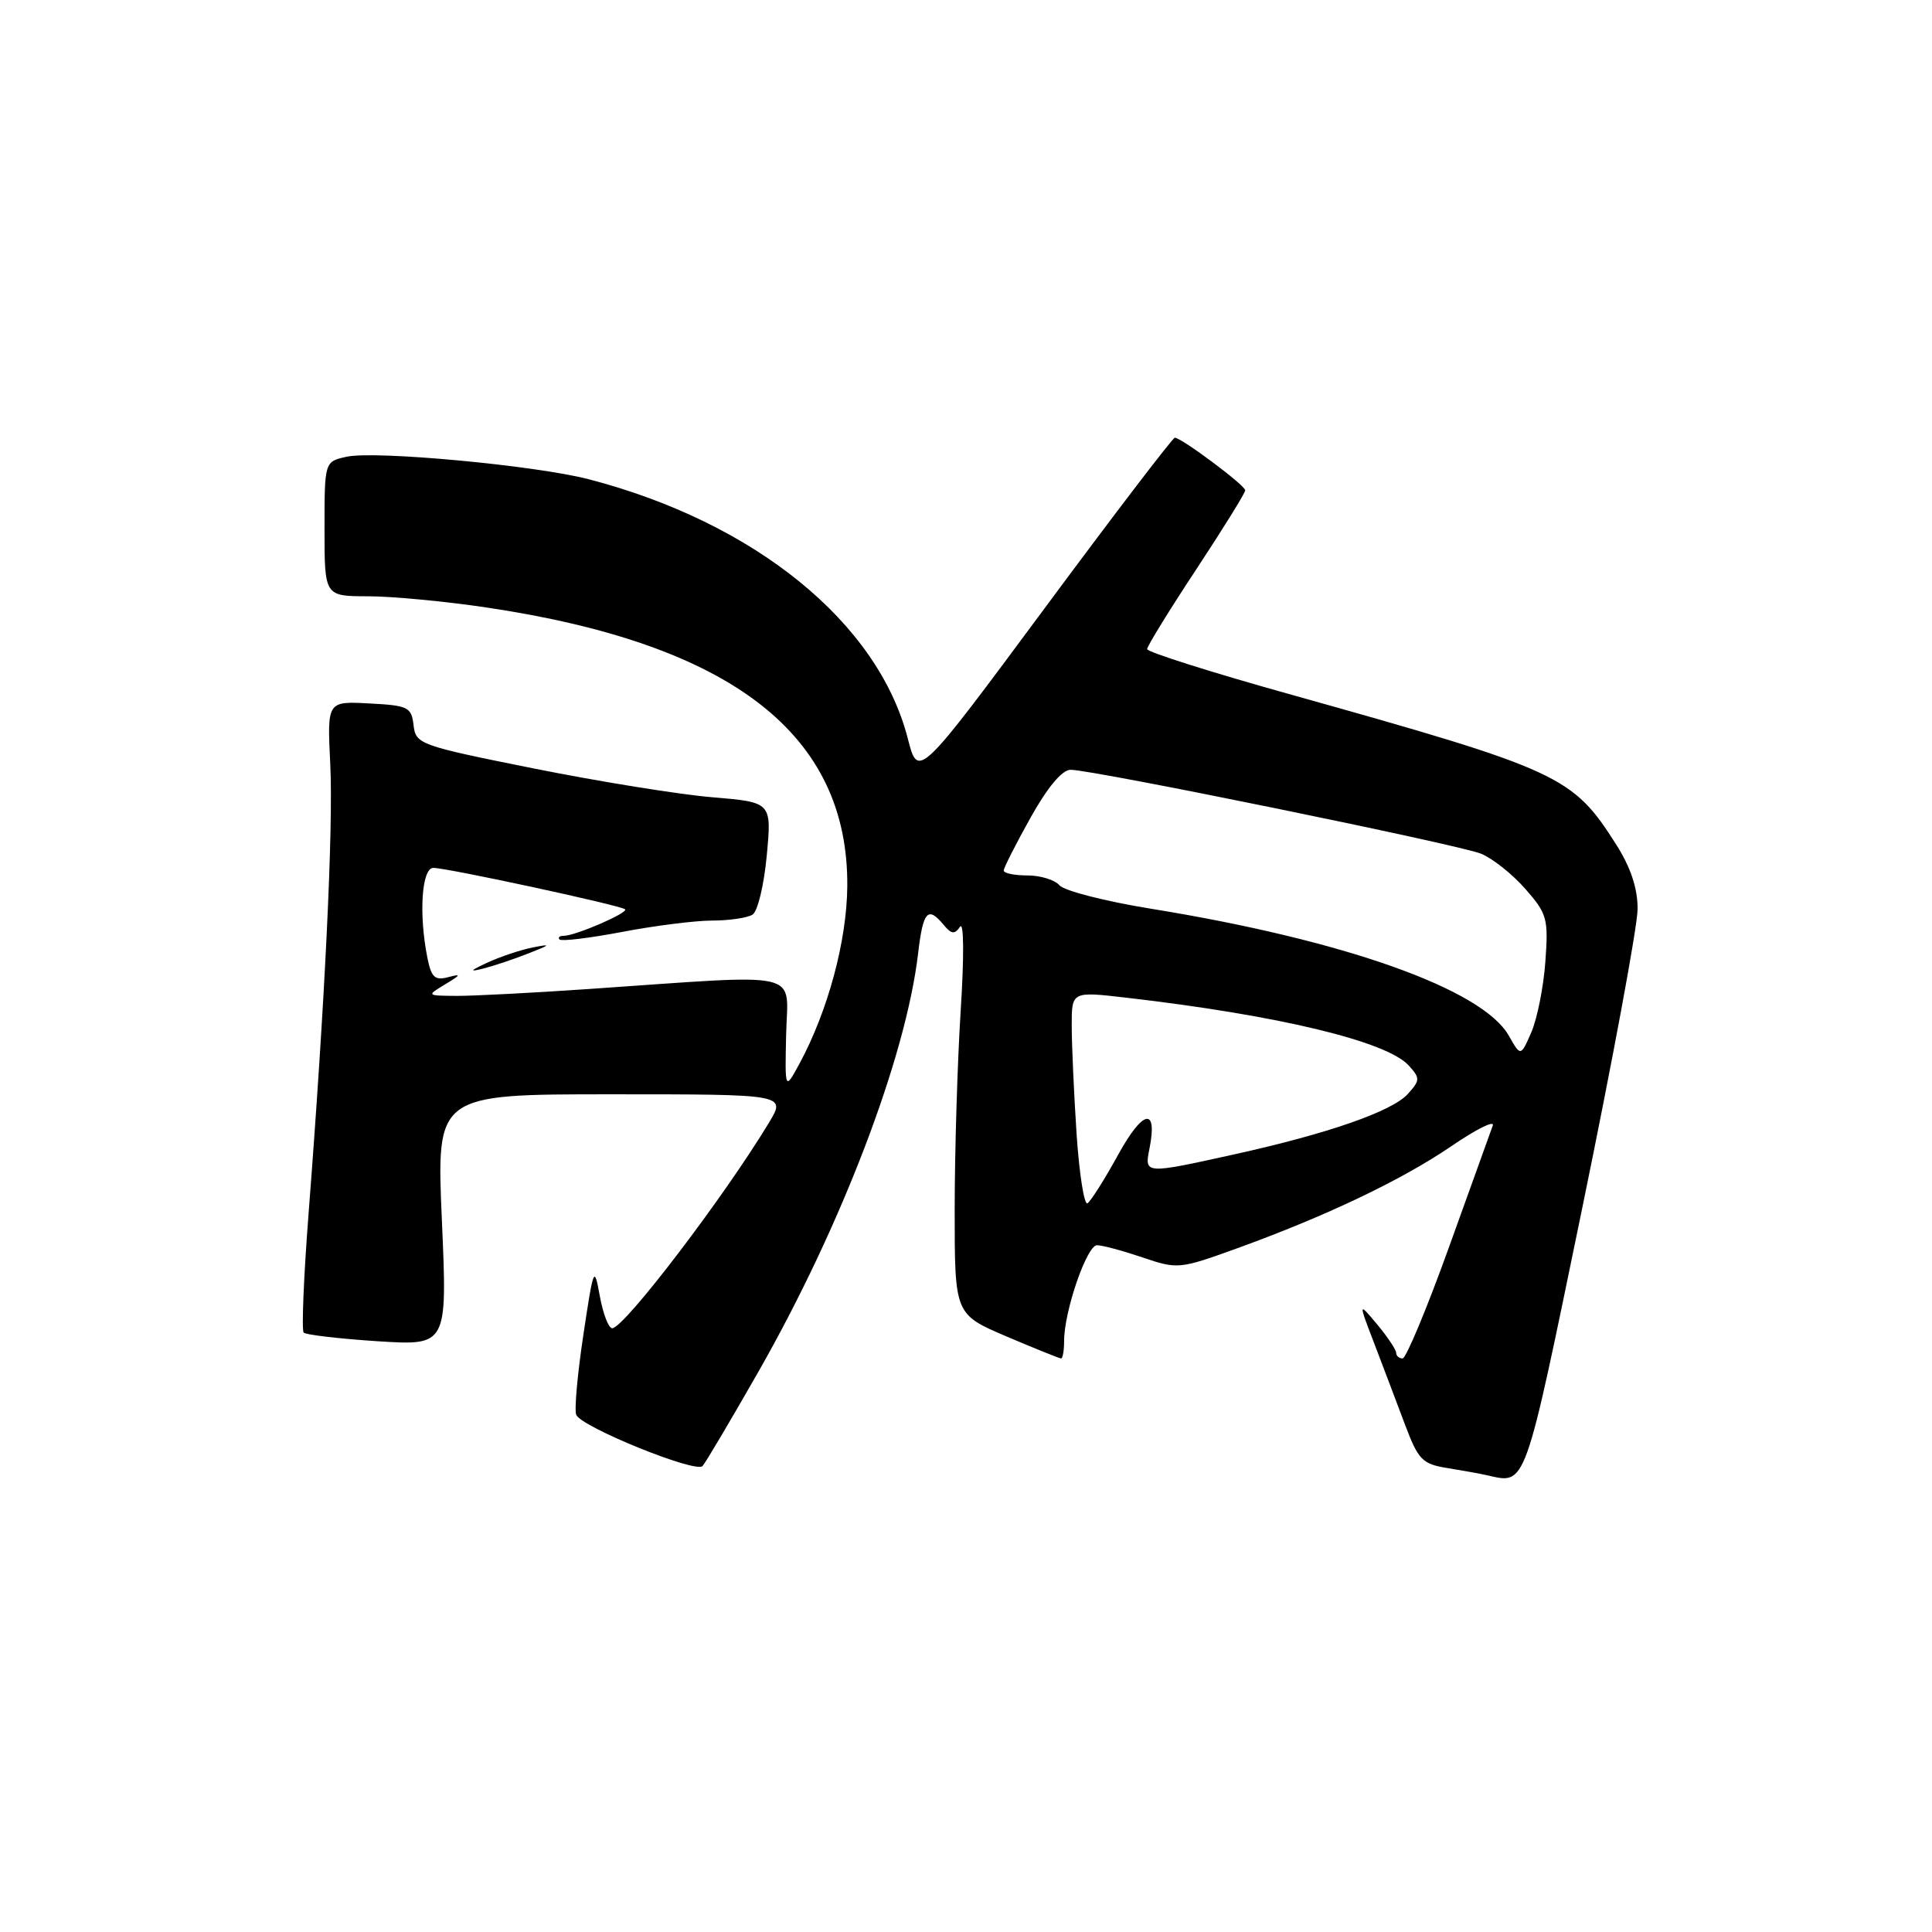 <?xml version="1.0" encoding="UTF-8" standalone="no"?>
<!DOCTYPE svg PUBLIC "-//W3C//DTD SVG 1.1//EN" "http://www.w3.org/Graphics/SVG/1.1/DTD/svg11.dtd" >
<svg xmlns="http://www.w3.org/2000/svg" xmlns:xlink="http://www.w3.org/1999/xlink" version="1.1" viewBox="0 0 256 256">
 <g >
 <path fill="currentColor"
d=" M 209.67 160.00 C 213.69 140.47 216.99 122.68 216.99 120.45 C 217.00 117.70 216.08 114.95 214.17 111.93 C 208.36 102.78 206.80 102.05 170.75 91.95 C 160.44 89.07 152.00 86.39 152.00 86.01 C 152.00 85.63 154.92 80.88 158.50 75.46 C 162.07 70.04 165.00 65.32 165.00 64.97 C 165.00 64.31 156.55 58.00 155.67 58.00 C 155.39 58.00 147.62 68.17 138.41 80.61 C 121.66 103.22 121.66 103.22 120.29 97.87 C 116.36 82.50 100.01 69.22 78.00 63.50 C 70.89 61.66 49.71 59.69 45.93 60.52 C 43.00 61.16 43.00 61.16 43.00 70.08 C 43.00 79.00 43.00 79.00 48.75 79.01 C 51.91 79.01 59.00 79.68 64.50 80.50 C 96.96 85.34 112.43 97.30 112.27 117.44 C 112.21 124.67 109.71 133.95 105.93 140.95 C 104.00 144.50 104.00 144.50 104.17 137.00 C 104.36 128.47 106.95 129.06 78.00 131.05 C 70.58 131.56 62.70 131.97 60.50 131.96 C 56.50 131.93 56.50 131.93 59.00 130.42 C 61.09 129.16 61.16 129.01 59.38 129.48 C 57.62 129.95 57.15 129.51 56.63 126.90 C 55.47 121.10 55.88 115.00 57.42 115.00 C 59.27 115.00 82.32 119.98 82.83 120.49 C 83.29 120.95 76.24 124.00 74.71 124.00 C 74.14 124.00 73.89 124.22 74.15 124.49 C 74.42 124.75 78.14 124.30 82.41 123.49 C 86.68 122.67 92.05 121.99 94.34 121.98 C 96.63 121.98 99.05 121.62 99.72 121.19 C 100.40 120.76 101.24 117.24 101.60 113.36 C 102.26 106.30 102.26 106.30 94.38 105.64 C 90.05 105.28 79.44 103.57 70.80 101.84 C 55.58 98.79 55.09 98.61 54.80 96.10 C 54.52 93.69 54.09 93.48 48.93 93.21 C 43.35 92.91 43.35 92.91 43.76 101.21 C 44.18 109.60 43.05 132.87 40.89 160.77 C 40.24 169.17 39.95 176.28 40.24 176.58 C 40.54 176.87 44.94 177.39 50.03 177.72 C 59.28 178.31 59.28 178.31 58.55 161.66 C 57.82 145.00 57.82 145.00 80.99 145.00 C 104.16 145.00 104.16 145.00 101.90 148.75 C 95.92 158.65 82.69 176.00 81.12 176.00 C 80.64 176.00 79.91 174.09 79.48 171.75 C 78.74 167.65 78.66 167.82 77.30 176.87 C 76.52 182.03 76.09 186.79 76.35 187.46 C 76.96 189.06 92.18 195.24 93.09 194.26 C 93.48 193.84 96.83 188.18 100.54 181.68 C 111.52 162.39 120.03 140.10 121.65 126.36 C 122.31 120.72 122.94 120.01 125.04 122.55 C 126.07 123.79 126.50 123.84 127.21 122.80 C 127.72 122.04 127.76 126.74 127.29 134.00 C 126.86 140.88 126.50 152.72 126.50 160.33 C 126.50 174.15 126.50 174.15 133.35 177.08 C 137.12 178.68 140.38 180.00 140.60 180.00 C 140.82 180.00 141.00 178.96 141.00 177.68 C 141.00 173.74 144.01 165.00 145.36 165.00 C 146.07 165.00 148.77 165.73 151.38 166.61 C 156.01 168.19 156.28 168.17 163.81 165.45 C 175.67 161.16 185.68 156.39 192.29 151.89 C 195.59 149.63 198.07 148.39 197.80 149.14 C 197.53 149.89 194.92 157.14 192.00 165.25 C 189.08 173.36 186.31 180.00 185.85 180.00 C 185.38 180.00 185.00 179.66 185.00 179.25 C 184.99 178.84 183.86 177.15 182.49 175.50 C 179.98 172.50 179.98 172.50 182.09 178.00 C 183.24 181.03 185.08 185.85 186.15 188.72 C 187.94 193.46 188.45 193.99 191.81 194.53 C 193.84 194.86 196.18 195.28 197.00 195.47 C 202.28 196.65 201.89 197.73 209.67 160.00 Z  M 70.00 126.34 C 73.00 125.17 73.08 125.05 70.61 125.54 C 69.02 125.85 66.32 126.75 64.61 127.54 C 62.27 128.62 62.12 128.82 64.00 128.35 C 65.38 128.00 68.08 127.10 70.00 126.34 Z  M 142.65 150.22 C 142.30 144.87 142.01 138.44 142.01 135.93 C 142.00 131.36 142.00 131.36 149.25 132.20 C 169.36 134.52 183.77 137.98 186.67 141.19 C 188.19 142.87 188.18 143.14 186.54 144.96 C 184.44 147.27 175.96 150.22 163.50 152.97 C 151.64 155.59 151.63 155.59 152.31 152.20 C 153.42 146.63 151.45 147.01 148.16 153.01 C 146.36 156.28 144.53 159.17 144.10 159.44 C 143.66 159.71 143.01 155.56 142.65 150.22 Z  M 199.93 137.24 C 196.43 131.06 178.11 124.56 152.50 120.41 C 146.45 119.43 141.00 118.03 140.39 117.31 C 139.78 116.59 137.87 116.00 136.14 116.00 C 134.41 116.00 133.00 115.71 133.00 115.35 C 133.00 114.99 134.60 111.84 136.55 108.35 C 138.81 104.30 140.74 102.00 141.86 102.00 C 144.80 102.00 193.31 111.92 196.25 113.12 C 197.77 113.74 200.41 115.84 202.11 117.78 C 205.01 121.08 205.18 121.72 204.77 127.41 C 204.53 130.76 203.69 134.96 202.92 136.76 C 201.50 140.01 201.50 140.01 199.93 137.24 Z "/>
</g>
</svg>